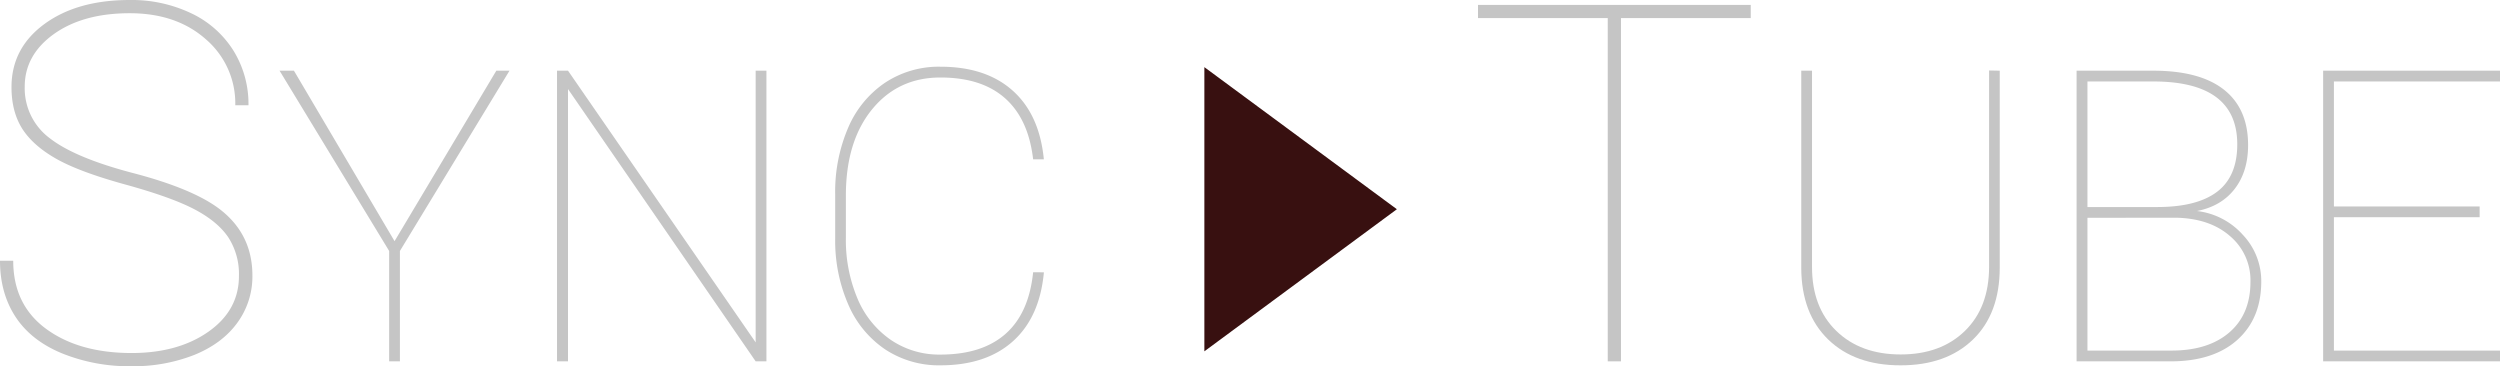 <svg xmlns="http://www.w3.org/2000/svg" viewBox="0 0 967.69 141.76">
	<defs>
		<style>.cls-1{fill:#c5c5c5;}</style>
	</defs>
	<title>Ebene 1 (3)</title>
<g id="Ebene_2" data-name="Ebene 2"><g id="Ebene_1-2" data-name="Ebene 1">
<path class="cls-1" d="M92.49,106.8a26.15,26.15,0,0,0-4.12-14.93q-4.12-6.11-13-10.8T48.61,71.45q-17.91-4.92-26.86-10T8.62,49.84q-4.17-6.63-4.17-16.1,0-15.08,12.7-24.41T50.22,0A53.64,53.64,0,0,1,74.06,5.16,38.75,38.75,0,0,1,90.4,19.66a39.19,39.19,0,0,1,5.78,21.09H91.07A32.65,32.65,0,0,0,79.69,15.21Q68.32,5.12,50.22,5.12T20.8,13.22Q9.57,21.32,9.57,33.55a24.07,24.07,0,0,0,9.76,20Q29.1,61.13,51.55,67t32.88,13.5q13.27,9.76,13.27,26.16A30.32,30.32,0,0,1,91.82,125Q86,133,75.15,137.4a64.29,64.29,0,0,1-24.26,4.36,69.33,69.33,0,0,1-26.92-5Q12,131.81,6,122.62t-6-21.7H5.12q0,17,12.7,26.35t33.07,9.38q18.09,0,29.85-8.3T92.49,106.8Z"/>
<path class="cls-1" d="M152.72,93.35l39.4-66h5.1L154.8,97.14v42.73h-4.17V97.14L108.21,27.36h5.56Z"/>
<path class="cls-1" d="M296.67,139.87H292.5L219.86,34.47v105.4h-4.25V27.36h4.25L292.5,132.53V27.36h4.17Z"/>
<path class="cls-1" d="M404.07,105.41q-1.62,17.39-12,26.69T364,141.41a37.8,37.8,0,0,1-21.21-6.06,39.8,39.8,0,0,1-14.33-17.23,61.67,61.67,0,0,1-5.18-25.54V75.19a62.71,62.71,0,0,1,5-25.69A39.75,39.75,0,0,1,342.61,32,37.7,37.7,0,0,1,364,25.82q17.63,0,28,9.27t12.05,26.58H399.9q-1.78-15.53-10.82-23.6T364,30q-16.38,0-26.46,12.36T327.42,75.5V92a58.33,58.33,0,0,0,4.48,23.53,36.49,36.49,0,0,0,12.87,16,33.21,33.21,0,0,0,19.2,5.72q16.15,0,25.23-8t10.7-23.87Z"/>
<path class="cls-1" d="M677.67,7H627.44V139.87h-5.12V7H572.1V1.9H677.67Z"/>
<path class="cls-1" d="M774.05,27.36v76.19q0,17.85-10.35,27.86t-28.05,10q-17.68,0-28-10t-10.43-27.55V27.36h4.17v76q0,15.6,9.39,24.72t24.92,9.12q15.54,0,24.88-9.12t9.35-24.8v-76Z"/>
<path class="cls-1" d="M803.8,139.87V27.36h29.6q18.15,0,27.47,7.38t9.31,21.45q0,10.2-5.18,16.92t-14.6,8.57a28.16,28.16,0,0,1,17.77,9.24,26,26,0,0,1,7.11,18q0,14.37-9.31,22.68T840,139.87ZM808,80.14h27q15.38,0,23.18-5.91t7.81-18.35q0-24-31.61-24.34H808Zm0,4.17V135.7h32.53q14.29,0,22.44-7.07T871.1,109a22.34,22.34,0,0,0-7.88-17.58q-7.87-6.92-21.09-7.15Z"/>
<path class="cls-1" d="M959.81,84.08H903.4V135.7h64.29v4.17H899.23V27.36h68.46v4.18H903.4V79.91h56.41Z"/>
<polygon fill="#381010" points="466.18 25.99 466.18 135.99 540.69 80.99 466.18 25.99"/></g></g></svg>
